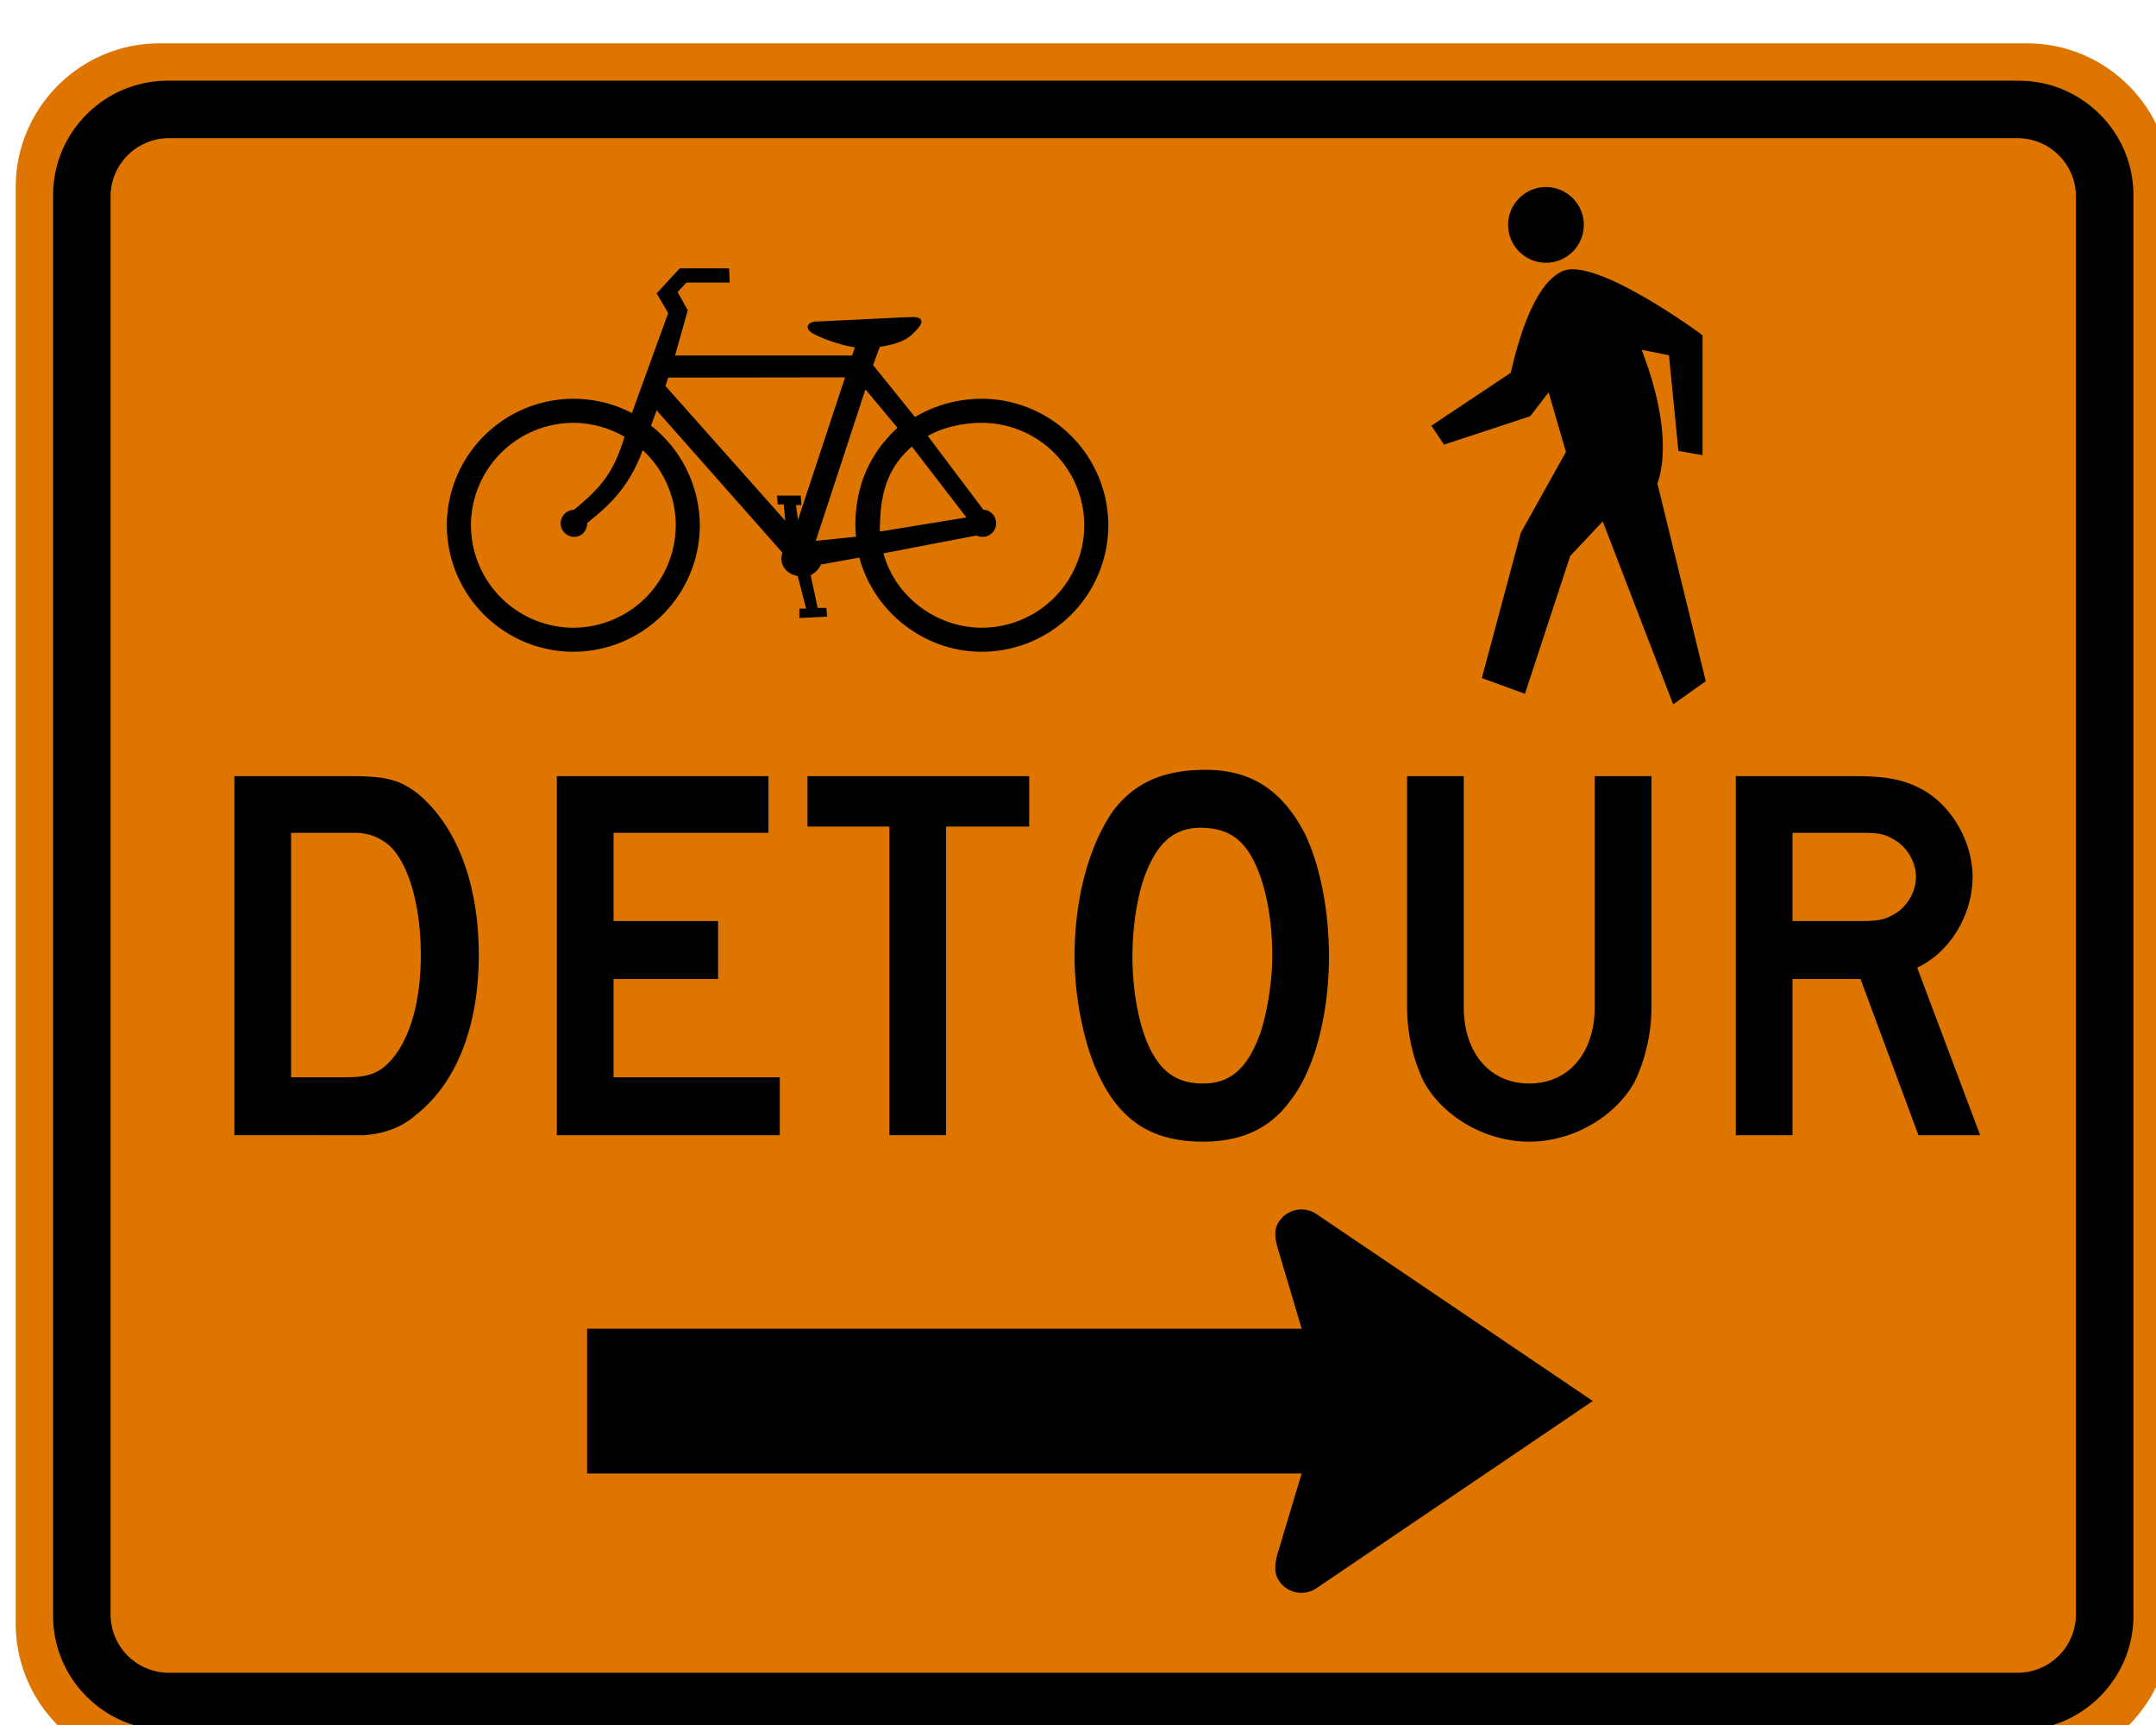 <svg xmlns="http://www.w3.org/2000/svg" width="72" height="57.6">
    <path d="M-1452.667-4023.666h77.193c3.27 0 5.938 2.667 5.938 5.94v59.377a5.95 5.95 0 0 1-5.938 5.938h-77.193a5.95 5.95 0 0 1-5.938-5.938v-59.378c0-3.272 2.668-5.939 5.938-5.939" style="fill:#dd7500;fill-opacity:1;fill-rule:nonzero;stroke:none" transform="matrix(.808 0 0 .808 1179.078 3252.57)"/>
    <path d="M-1452.326-4022.123h76.51c2.61 0 4.737 2.123 4.737 4.727v58.716c0 2.603-2.127 4.726-4.737 4.726h-76.51c-2.607 0-4.735-2.123-4.735-4.725v-58.717c0-2.604 2.128-4.727 4.735-4.727" style="fill:#000;fill-opacity:1;fill-rule:evenodd;stroke:none" transform="matrix(.808 0 0 .808 1179.078 3252.57)"/>
    <path d="M-1452.275-4019.748h76.408a2.414 2.414 0 0 1 2.412 2.406v58.608a2.414 2.414 0 0 1-2.412 2.405h-76.408a2.412 2.412 0 0 1-2.41-2.405v-58.608a2.413 2.413 0 0 1 2.41-2.406" style="fill:#dd7500;fill-opacity:1;fill-rule:evenodd;stroke:none" transform="matrix(.808 0 0 .808 1179.078 3252.57)"/>
    <path d="M-1380.07-3989.218c0 .625-.363 1.25-.935 1.562-.365.208-.626.26-1.354.26h-2.812v-3.645h2.812c.782 0 .99.053 1.354.261.572.313.936.937.936 1.562m2.655 10.673-2.603-6.925c1.353-.625 2.29-2.186 2.29-3.748 0-1.51-.937-3.073-2.237-3.696-.73-.365-1.51-.47-2.655-.47h-4.894v14.839h2.342v-6.456h2.812l2.395 6.456h2.55zm-13.586-5.312v-9.527h-2.343v9.527c0 1.928-1.093 3.176-2.708 3.176-1.614 0-2.707-1.248-2.707-3.176v-9.527h-2.341v9.527c0 1.146.26 2.188.675 3.073.781 1.456 2.552 2.506 4.373 2.506 1.822 0 3.59-1.05 4.373-2.506a7.21 7.21 0 0 0 .678-3.073m-15.671-2.081c0 1.145-.26 2.602-.572 3.385-.521 1.3-1.199 1.872-2.292 1.872-.935 0-1.562-.365-2.029-1.146-.572-.935-.886-2.548-.886-4.111 0-1.25.208-2.603.574-3.489.52-1.3 1.248-1.873 2.394-1.821.886.05 1.458.364 1.927 1.144.572.991.884 2.5.884 4.166m2.343 0c0-1.875-.364-3.749-.988-5.05-.938-1.822-2.24-2.656-4.114-2.656-1.72 0-2.915.521-3.799 1.667-.99 1.404-1.614 3.59-1.614 6.039 0 1.77.416 3.748 1.04 4.998.885 1.821 2.187 2.662 4.268 2.662 1.564 0 2.76-.529 3.594-1.674 1.04-1.3 1.613-3.644 1.613-5.986m-12.39-5.361v-2.085h-9.163v2.085h3.385v12.754h2.342v-12.754h3.436zm-10.307 12.754v-2.395h-6.872v-4.061h4.32v-2.395h-4.32v-3.645h6.403v-2.343h-8.746v14.839h9.214zm-14.838-7.444c0 1.976-.468 3.59-1.353 4.476-.416.416-.886.573-1.665.573h-2.343v-10.101h2.654c.626 0 1.146.261 1.51.626.729.781 1.197 2.446 1.197 4.426m2.396 0c0-2.917-.885-5.26-2.448-6.612-.78-.627-1.353-.783-2.863-.783h-4.789v14.839H-1444.204c.78-.053 1.56-.314 2.134-.835 1.666-1.3 2.603-3.642 2.603-6.61M-1404.845-3975.285l11.421 7.725-11.421 7.736a1.104 1.104 0 0 1-1.536-.292c-.228-.335-.187-.683-.083-1.096l1.008-3.353h-29.533v-5.984h29.534l-.984-3.3c-.128-.455-.18-.792.059-1.144a1.107 1.107 0 0 1 1.536-.292M-1395.36-4017.728c.863 0 1.565.702 1.565 1.563 0 .863-.702 1.565-1.564 1.565a1.566 1.566 0 0 1-1.564-1.565c0-.86.702-1.563 1.563-1.563M-1400.096-4007.865l3.281-2.187c.154-.642.783-3.488 2.043-4.147 1.251-.826 5.86 2.57 5.885 2.598v4.953l-.999-.175-.39-3.954a250.88 250.88 0 0 0-1.13-.226c.825 2.126 1.126 4.175.653 5.528l1.998 8.168-1.347.956-2.91-7.56-1.347 1.433-1.87 5.692-1.78-.65 1.607-5.998 1.868-3.346-.716-2.468-.76.991-3.563 1.174-.523-.782zM-1422.89-4003.49l3.578-.584-2.256-2.93c-1.17 1.019-1.313 2.242-1.322 3.515m-.985.213a6.908 6.908 0 0 1-.026-.473c0-1.45.468-2.86 1.74-4.03l-1.325-1.588-2.052 6.26 1.663-.169zm-7.876-6.229.113-.349 7.31-.01-1.946 5.893-.082-.614h.223l-.028-.391h-.979l.028.363h.252l.056.67s-4.919-5.534-4.947-5.562m-3.236 5.66c.982-.778 1.746-1.522 2.296-3.01a4.213 4.213 0 0 1 1.365 3.105 4.24 4.24 0 0 1-4.232 4.233 4.24 4.24 0 0 1-4.232-4.233 4.242 4.242 0 0 1 4.232-4.234 4.27 4.27 0 0 1 2.117.577c-.414 1.313-.818 1.99-2.095 3.017a.563.563 0 0 0-.546.558c0 .308.25.56.558.56.31 0 .537-.252.537-.572m12.247 1.253c.478 1.784 2.182 3.074 4.065 3.074a4.24 4.24 0 0 0 4.234-4.233 4.242 4.242 0 0 0-4.234-4.234c-.744 0-1.605.177-2.233.543l2.298 3.051c.281 0 .526.255.526.558a.562.562 0 0 1-.81.503l-3.846.738zm-10.398-5.795 1.5-4.136-.476-.812.95-1.033h2.04l.03.586h-1.791l-.364.393.42.754-.526 1.869h7.32l.113-.342c-.59-.076-1.604-.44-1.846-.65-.243-.212-.03-.405.247-.414 1.444-.06 3.59-.181 3.999-.184.407 0 .45.204.176.5-.274.3-.512.57-1.546.73l-.278.754 1.731 2.148a5.394 5.394 0 0 1 2.764-.755 5.239 5.239 0 0 1 5.228 5.228 5.238 5.238 0 0 1-5.228 5.227c-2.368 0-4.452-1.633-5.063-3.892l-1.591.287c-.068.187-.227.331-.418.444l.285 1.347h.363l.028.363-1.147.056v-.39h.281l-.348-1.348c-.515-.084-.784-.524-.63-.962l-5.2-5.882-.233.631a5.28 5.28 0 0 1 2.017 4.12 5.237 5.237 0 0 1-5.227 5.226 5.238 5.238 0 0 1-5.228-5.226 5.239 5.239 0 0 1 5.228-5.229c.837 0 1.695.204 2.42.593" style="fill:#000;fill-opacity:1;fill-rule:evenodd;stroke:none" transform="matrix(.808 0 0 .808 1179.078 3252.57)"/>
</svg>
